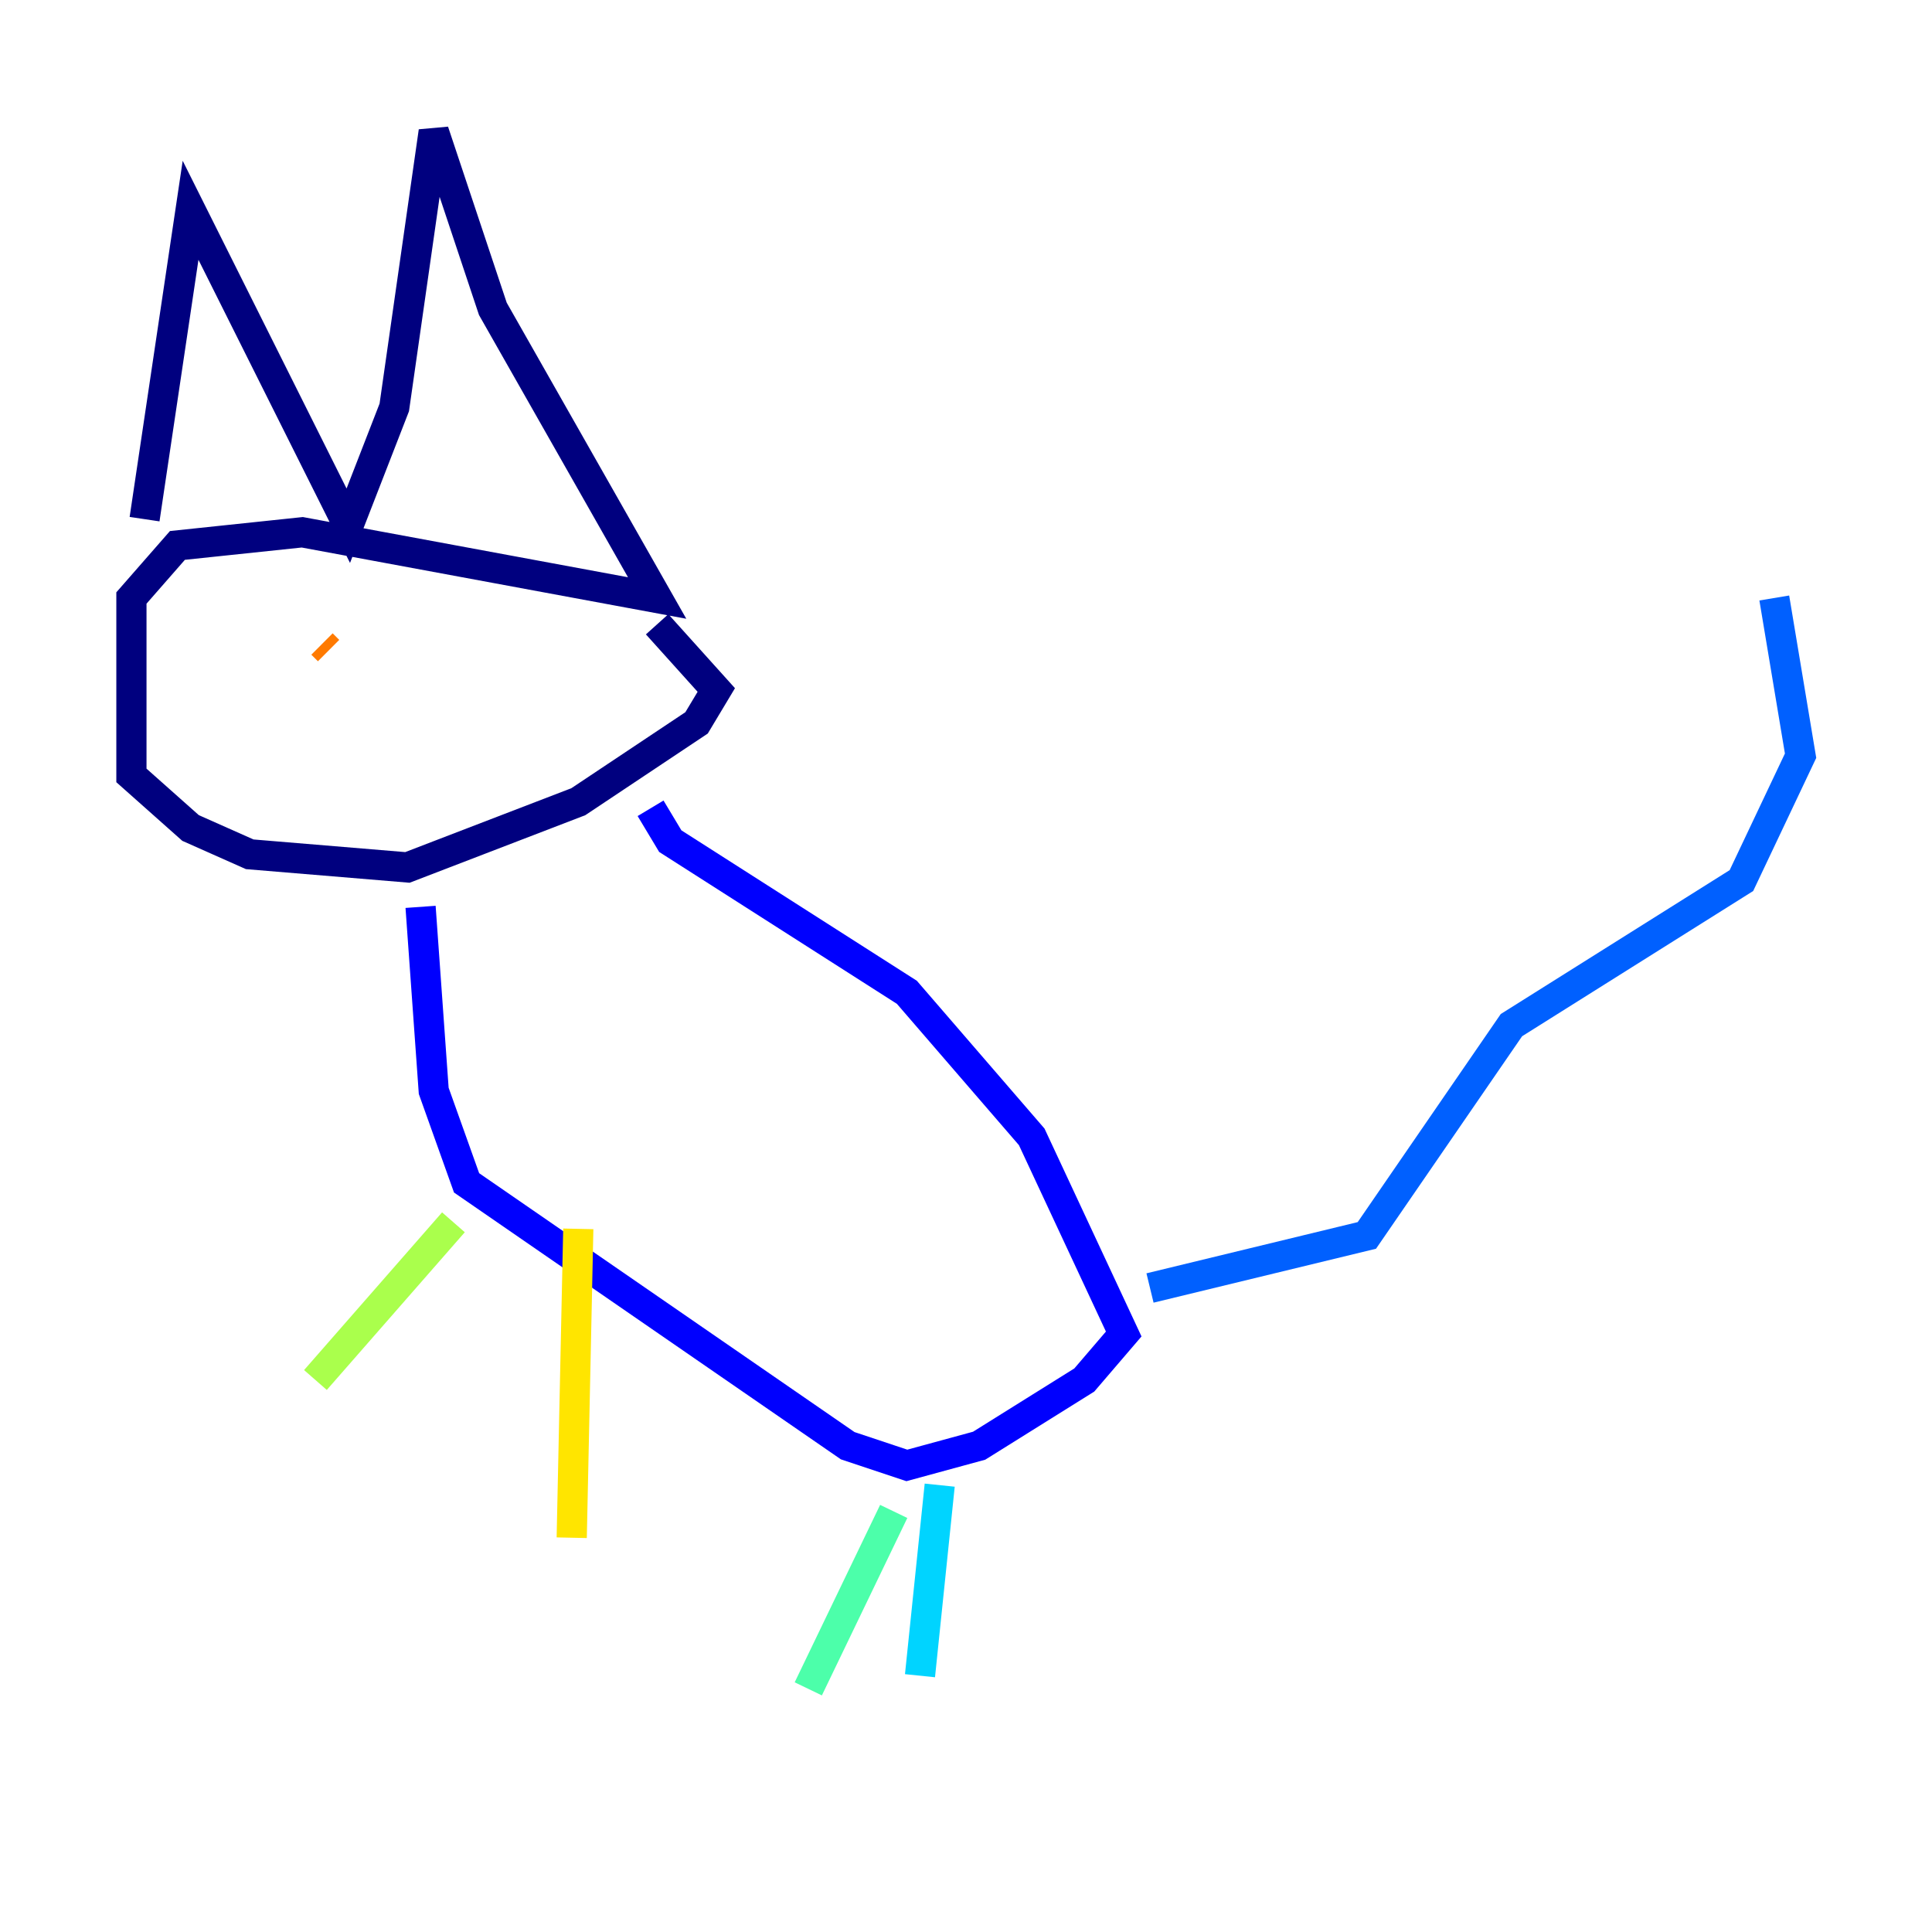 <?xml version="1.0" encoding="utf-8" ?>
<svg baseProfile="tiny" height="128" version="1.2" viewBox="0,0,128,128" width="128" xmlns="http://www.w3.org/2000/svg" xmlns:ev="http://www.w3.org/2001/xml-events" xmlns:xlink="http://www.w3.org/1999/xlink"><defs /><polyline fill="none" points="9.578,34.395 12.626,13.932 23.075,34.83 26.122,26.993 28.735,8.707 32.653,20.463 43.537,39.619 20.027,35.265 11.755,36.136 8.707,39.619 8.707,51.374 12.626,54.857 16.544,56.599 26.993,57.469 38.313,53.116 46.15,47.891 47.456,45.714 43.537,41.361" stroke="#00007f" stroke-width="2" /><polyline fill="none" points="27.864,60.082 28.735,72.272 30.912,78.367 56.163,95.782 60.082,97.088 64.871,95.782 71.837,91.429 74.449,88.381 68.354,75.32 60.082,65.742 44.408,55.728 43.102,53.551" stroke="#0000fe" stroke-width="2" /><polyline fill="none" points="76.191,85.333 90.558,81.85 100.136,67.918 115.374,58.34 119.293,50.068 117.551,39.619" stroke="#0060ff" stroke-width="2" /><polyline fill="none" points="62.258,98.395 60.952,111.02" stroke="#00d4ff" stroke-width="2" /><polyline fill="none" points="59.211,100.136 53.551,111.891" stroke="#4cffaa" stroke-width="2" /><polyline fill="none" points="30.041,80.98 20.898,91.429" stroke="#aaff4c" stroke-width="2" /><polyline fill="none" points="38.313,81.415 37.878,101.878" stroke="#ffe500" stroke-width="2" /><polyline fill="none" points="21.769,43.102 21.333,42.667" stroke="#ff7a00" stroke-width="2" /><polyline fill="none" points="30.912,43.973 30.912,43.973" stroke="#fe1200" stroke-width="2" /><polyline fill="none" points="26.122,52.245 26.122,52.245" stroke="#7f0000" stroke-width="2" /></svg>